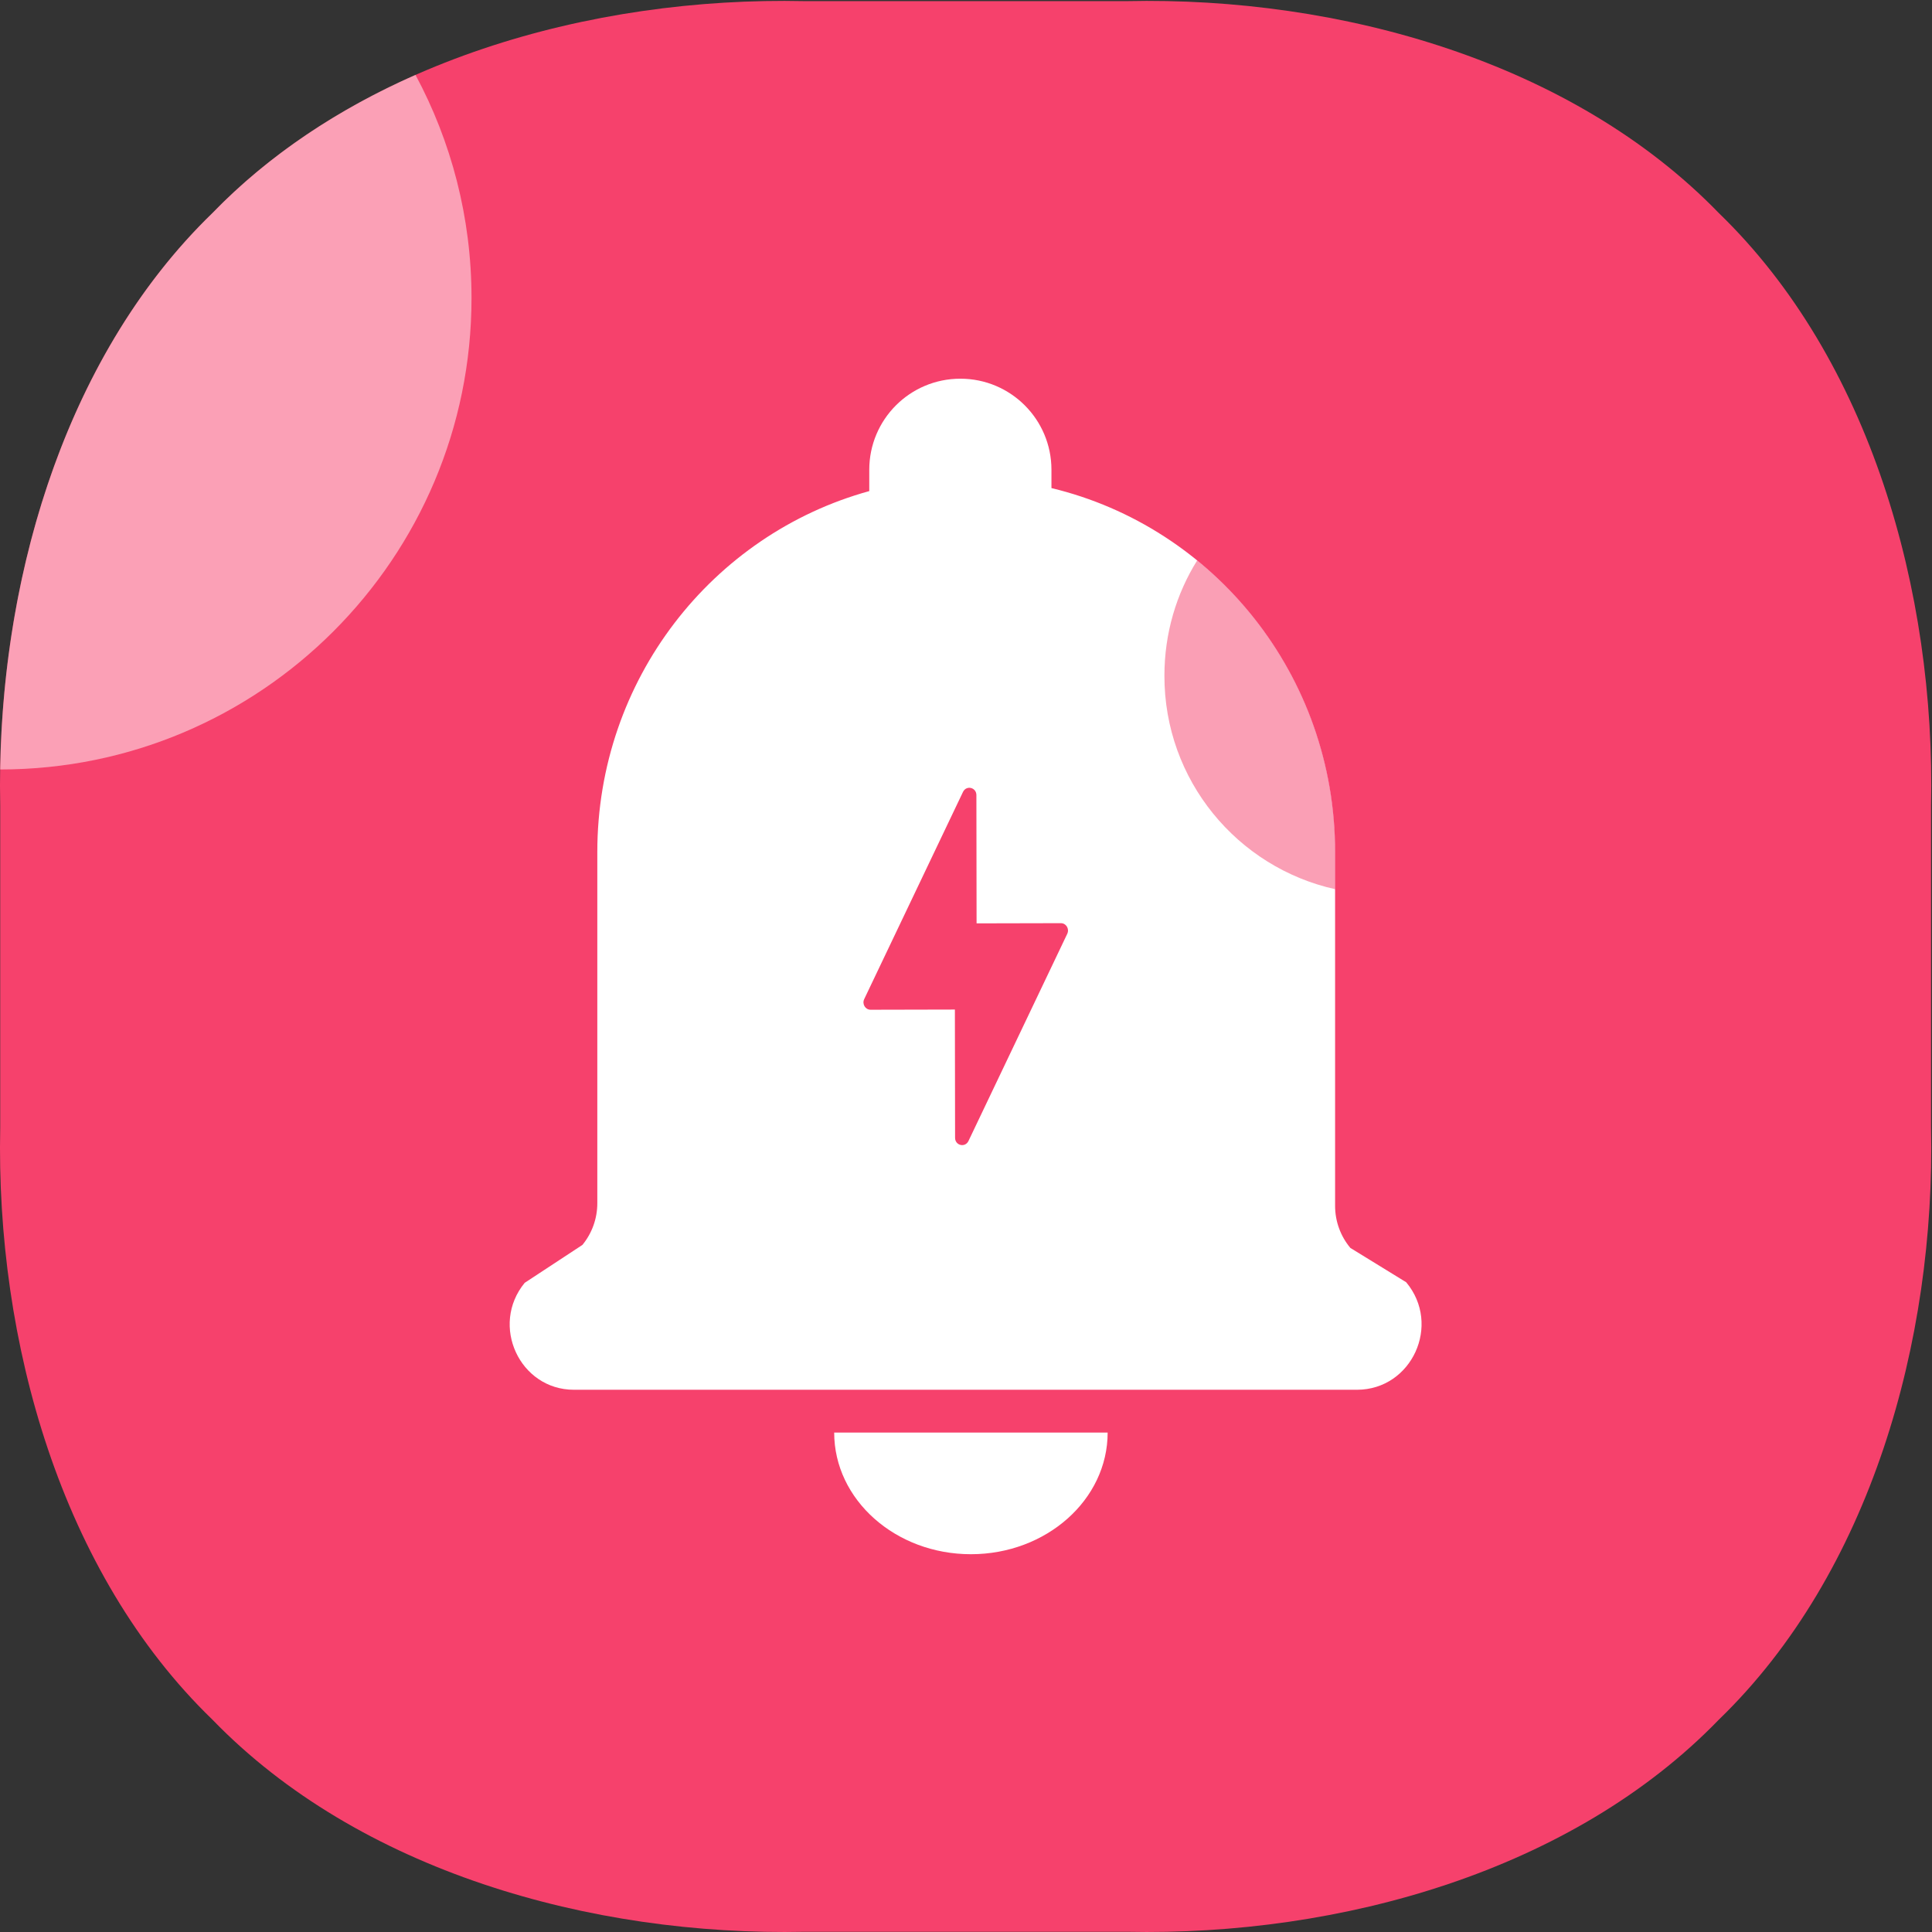 <?xml version="1.0" standalone="no"?><!DOCTYPE svg PUBLIC "-//W3C//DTD SVG 1.1//EN" "http://www.w3.org/Graphics/SVG/1.1/DTD/svg11.dtd"><svg class="icon" width="32px" height="32.00px" viewBox="0 0 1024 1024" version="1.1" xmlns="http://www.w3.org/2000/svg"><rect x="0" y="0" width="1024" height="1024" fill="#333333" stroke="none"/><path d="M426.543 0.6h170.531C710.527-1.899 833.477 32.887 911.046 112.954c80.167 77.568 114.853 200.519 112.454 313.972v170.531c2.399 113.454-32.287 236.404-112.454 313.972-77.568 80.167-200.519 114.853-313.972 112.454H426.543c-113.454 2.399-236.404-32.287-313.972-112.454C32.403 833.961-2.283 711.011 0.116 597.557V427.026C-2.283 313.473 32.403 190.523 112.57 112.954 190.139 32.887 313.089-1.899 426.543 0.6z" fill="#F6416C" /><path d="M112.57 112.954C36.901 186.224 1.715 299.878 0.116 407.834c137.944 0 249.798-111.955 249.798-249.898 0-42.783-10.796-83.066-29.688-118.252-40.584 17.893-77.568 42.183-107.656 73.27z" fill="#FFFFFF" opacity=".5" /><path d="M605.67 359.754c0 61.775 43.782 113.354 102.059 125.349v-33.486c0-66.473-32.287-125.249-81.667-161.234-12.895 20.092-20.392 43.882-20.392 69.372z" fill="#FF2A8E" opacity=".5" /><path d="M514.607 823.765c39.984 0 72.471-28.888 72.471-64.474h-144.941c0 35.586 32.487 64.474 72.471 64.474zM745.313 679.624L715.725 661.431c-5.198-6.197-8.097-14.094-8.097-22.291V451.616c0-93.762-64.174-172.23-150.339-192.922v-9.696c0-26.689-21.591-48.28-48.28-48.28-26.689 0-48.28 21.591-48.28 48.28v11.295c-83.066 22.891-144.141 99.759-144.141 191.322V637.741c0 8.097-2.799 15.894-7.897 22.091l-30.588 20.092c-18.492 22.491-2.699 56.677 26.089 56.677h415.131c28.988-0.1 44.782-34.486 25.989-56.977zM565.686 494.899L513.308 604.754c-1.799 3.698-7.097 2.399-7.097-1.699l-0.1-67.972-44.682 0.1c-2.799 0-4.598-2.999-3.399-5.598l52.379-109.855c1.799-3.698 7.097-2.399 7.097 1.699l0.1 67.972 44.682-0.1c2.799 0 4.598 2.999 3.399 5.598z" fill="#FFFFFF" /><path d="M707.729 471.308v-19.692c0-62.575-28.588-118.352-73.17-154.637-11.095 17.793-17.393 38.684-17.393 61.175-0.1 55.377 38.684 101.659 90.563 113.154z" fill="#F6416C" opacity=".5" /></svg>